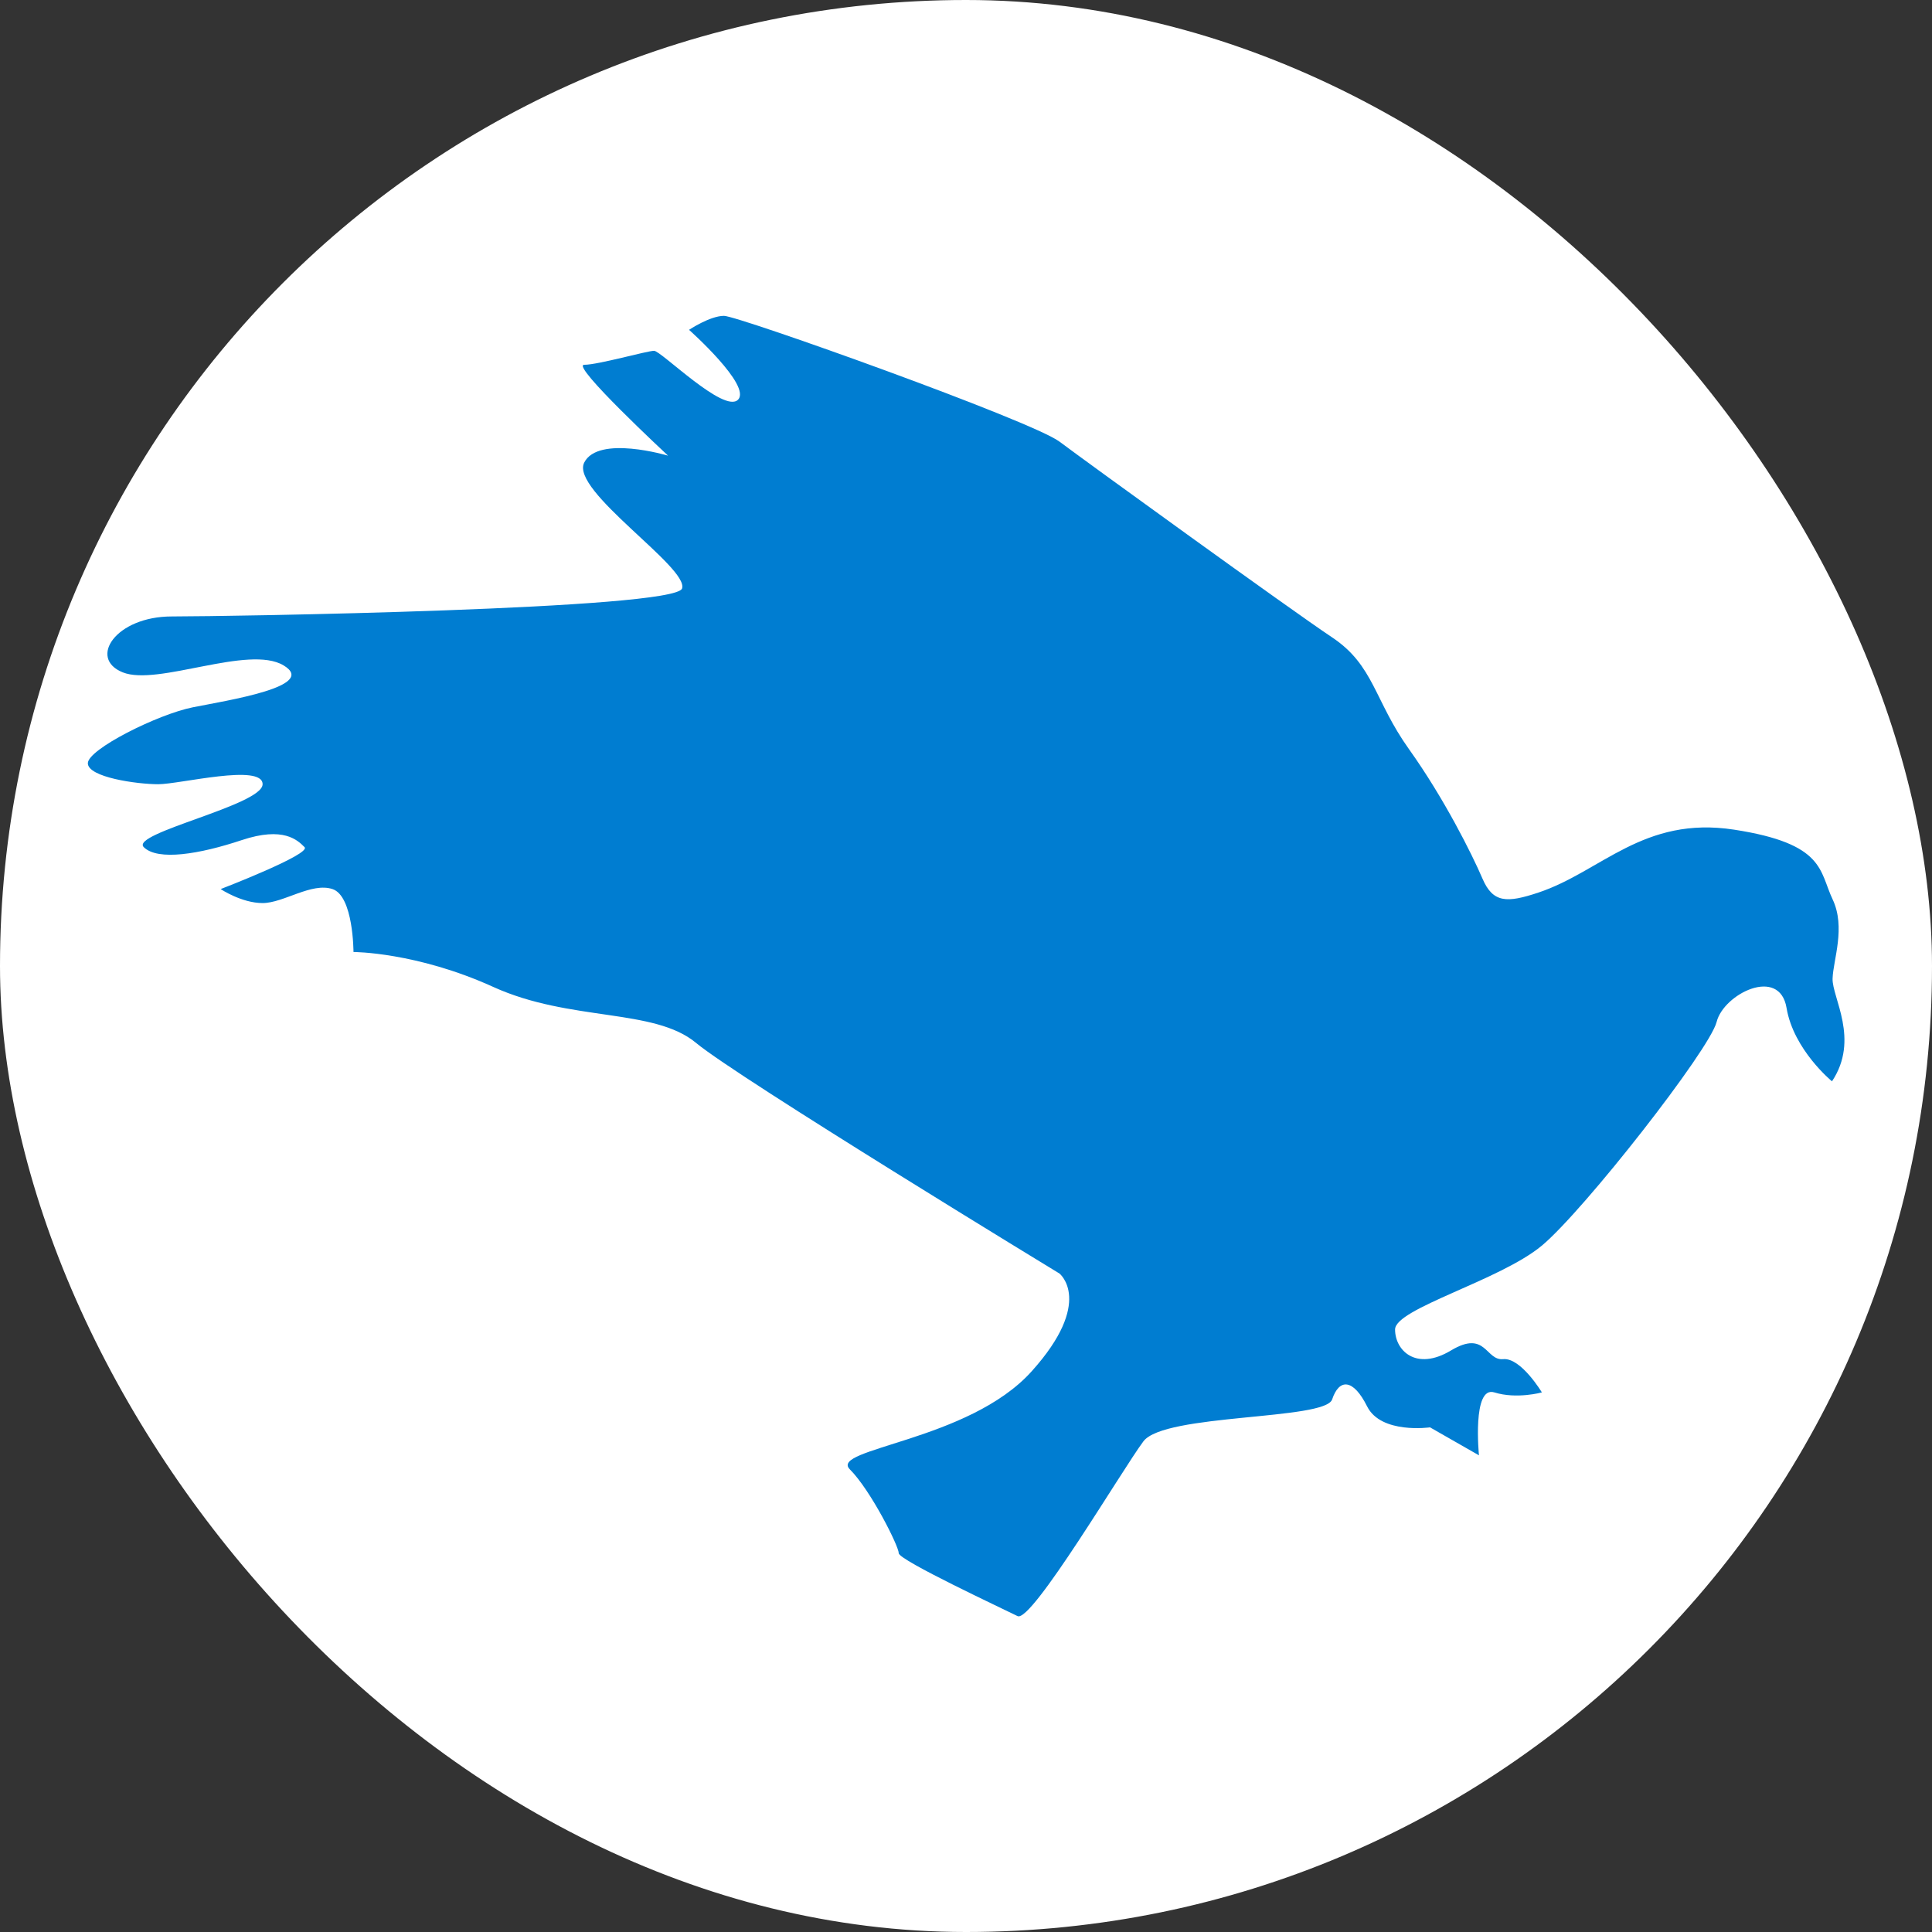 <svg width="250" height="250" viewBox="0 0 250 250" fill="none" xmlns="http://www.w3.org/2000/svg">
<rect x="0" y="0" width="250" height="250" fill="#333333" stroke="none"/>
<rect width="250" height="250" rx="125" fill="white"/>
<g clip-path="url(#clip0_242_94543)">
<path d="M191.83 113.69C193.187 116.856 194.996 116.856 199.067 115.499C207.208 112.786 212.635 105.549 224.395 107.358C236.154 109.167 235.401 112.711 237.135 116.366C238.868 120.022 237.21 124.196 237.135 126.632C237.059 129.068 240.677 134.495 237.059 139.923C237.059 139.923 232.084 135.852 231.179 130.425C230.274 124.997 223.038 128.616 222.132 132.234C221.227 135.852 204.945 156.658 199.518 161.18C194.09 165.703 180.522 169.322 180.522 172.035C180.522 174.749 183.236 177.463 187.758 174.749C192.281 172.035 192.219 176.093 194.512 175.873C196.804 175.654 199.518 180.176 199.518 180.176C199.518 180.176 196.26 181.081 193.366 180.176C190.472 179.272 191.377 188.318 191.377 188.318L185.045 184.699C185.045 184.699 178.713 185.604 176.904 181.986C175.095 178.367 173.285 178.367 172.38 181.081C171.475 183.795 150.67 182.89 147.957 186.509C145.243 190.127 133.483 210.028 131.674 209.123C129.865 208.218 116.297 201.886 116.297 200.982C116.297 200.077 112.678 192.841 109.964 190.127C107.251 187.413 125.342 186.509 133.483 177.463C141.624 168.417 137.102 164.799 137.102 164.799C137.102 164.799 95.492 139.471 90.065 134.948C84.639 130.425 73.783 132.234 63.833 127.711C53.882 123.188 45.741 123.188 45.741 123.188C45.741 123.188 45.741 115.951 43.027 115.047C40.313 114.142 36.695 116.856 33.981 116.856C31.266 116.856 28.553 115.047 28.553 115.047C28.553 115.047 40.313 110.523 39.408 109.619C38.504 108.715 36.694 106.905 31.267 108.715C25.839 110.524 20.414 111.429 18.604 109.62C16.794 107.811 33.981 104.191 33.981 101.478C33.981 98.765 23.256 101.478 20.478 101.478C17.699 101.478 11.367 100.574 11.367 98.765C11.367 96.956 20.414 92.433 24.936 91.528C29.458 90.624 41.218 88.814 36.695 86.101C32.172 83.387 20.414 88.814 15.89 87.005C11.367 85.196 14.986 79.769 22.223 79.769C29.459 79.769 87.352 78.864 88.257 76.15C89.161 73.436 73.783 63.486 75.592 59.868C77.401 56.249 86.448 58.964 86.448 58.964C86.448 58.964 73.783 47.204 75.592 47.204C77.401 47.204 83.734 45.395 84.639 45.395C85.544 45.395 93.686 53.536 95.494 51.727C97.302 49.918 89.162 42.68 89.162 42.68C89.162 42.68 91.876 40.871 93.685 40.871C95.495 40.871 133.486 54.44 137.105 57.153C140.724 59.867 166.956 78.863 172.382 82.481C177.809 86.1 177.809 90.623 182.332 96.955C186.855 103.287 190.473 110.524 191.83 113.69Z" fill="#007DD1"/>
</g>
<defs>
<clipPath id="clip0_242_94543">
<rect width="227.302" height="227.302" fill="white" transform="translate(11.366 11.363)"/>
</clipPath>
</defs>
</svg>
